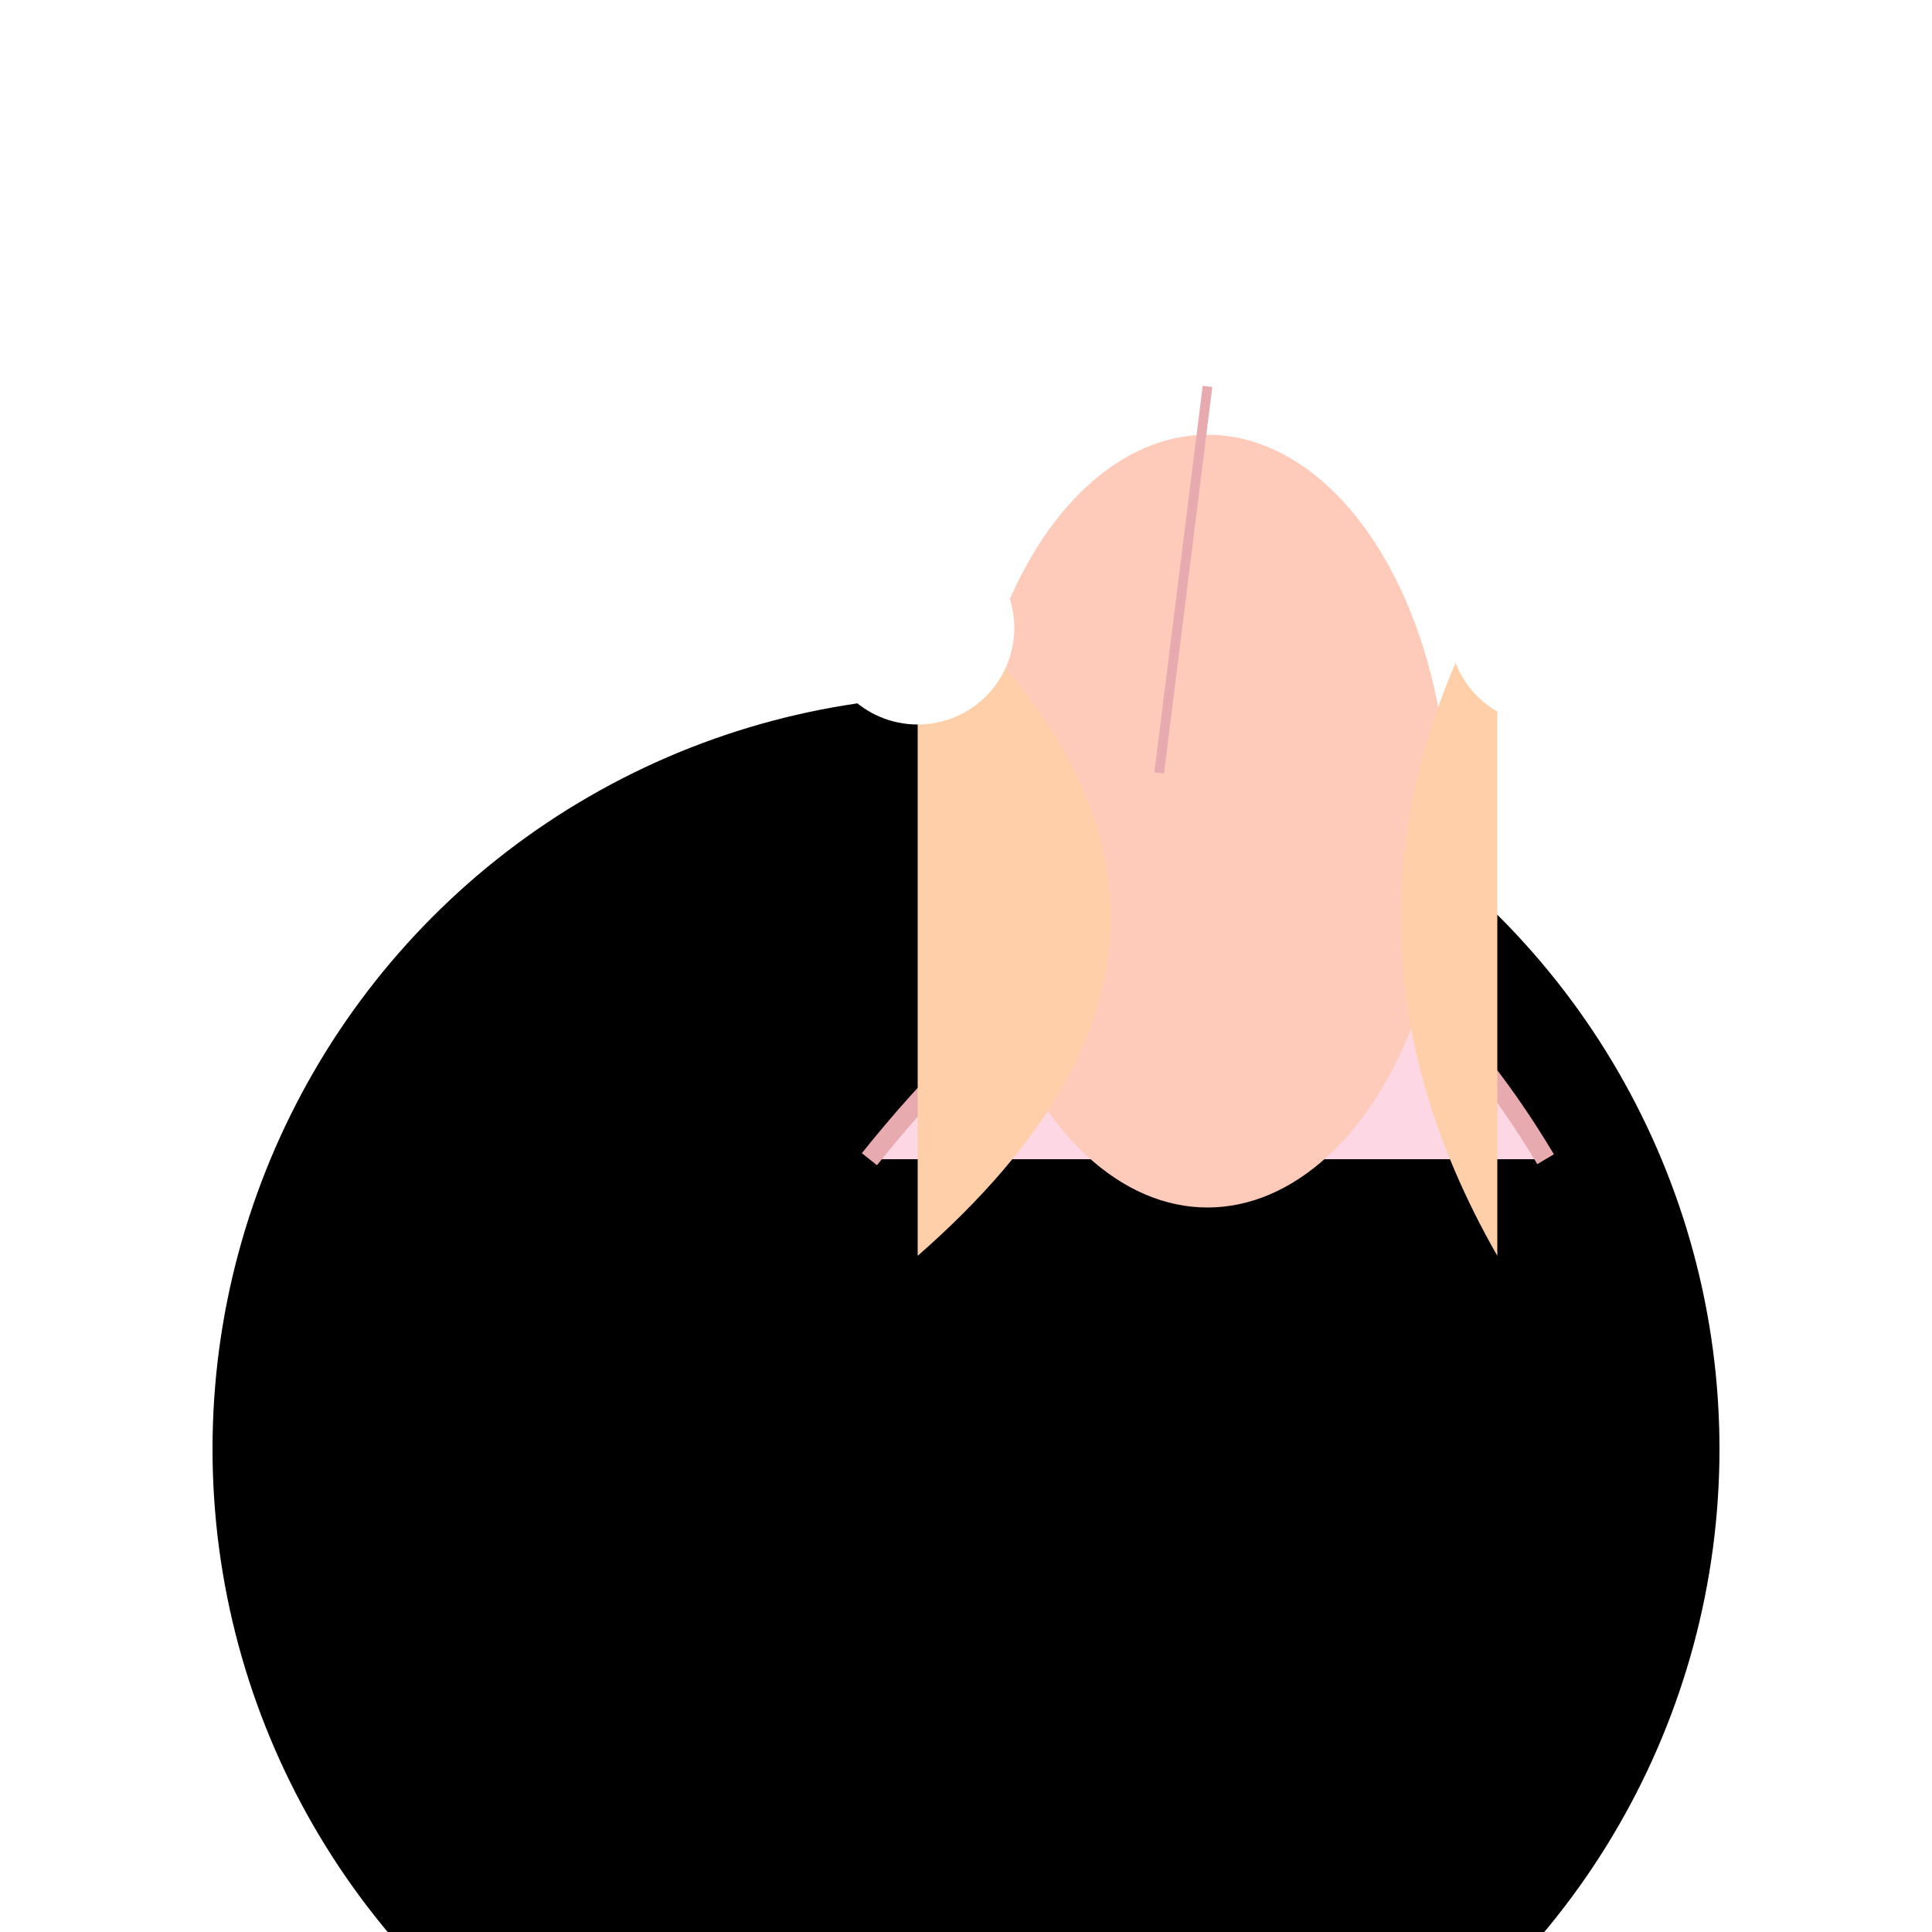<svg width="200" height="200" xmlns="http://www.w3.org/2000/svg">
  <!-- Background -->
  <rect width="100%" height="100%" fill="#FFF"/>
  <circle cx="100" cy="150" r="80" stroke="#FFF" stroke-width="4"/>

  <!-- Body -->
  <path d="M90,120 Q130,70 160,120" fill="#FDD7E4" stroke="#E7AAAF" stroke-width="2"/>
  <ellipse cx="125" cy="85" rx="25" ry="40" fill="#FECBBA"/>

  <!-- Wings -->
  <path d="M95,60 Q135,95 95,130" fill="#FFCFAA"/>
  <path d="M155,60 Q135,95 155,130" fill="#FFCFAA"/>

  <!-- Antennae -->
  <line x1="120" y1="80" x2="125" y2="40" stroke="#E7AAAF"/>
  <line x1="120" y1="80" x2="115" y2="40"/>

  <!-- Eyes -->
  <circle cx="95" cy="65" r="10" fill="#FFF">
    <circle cx="95" cy="65" r="3"/>
  </circle>
  <circle cx="160" cy="65" r="10" fill="#FFF">
    <circle cx="160" cy="65" r="3"/>
  </circle>

</svg>